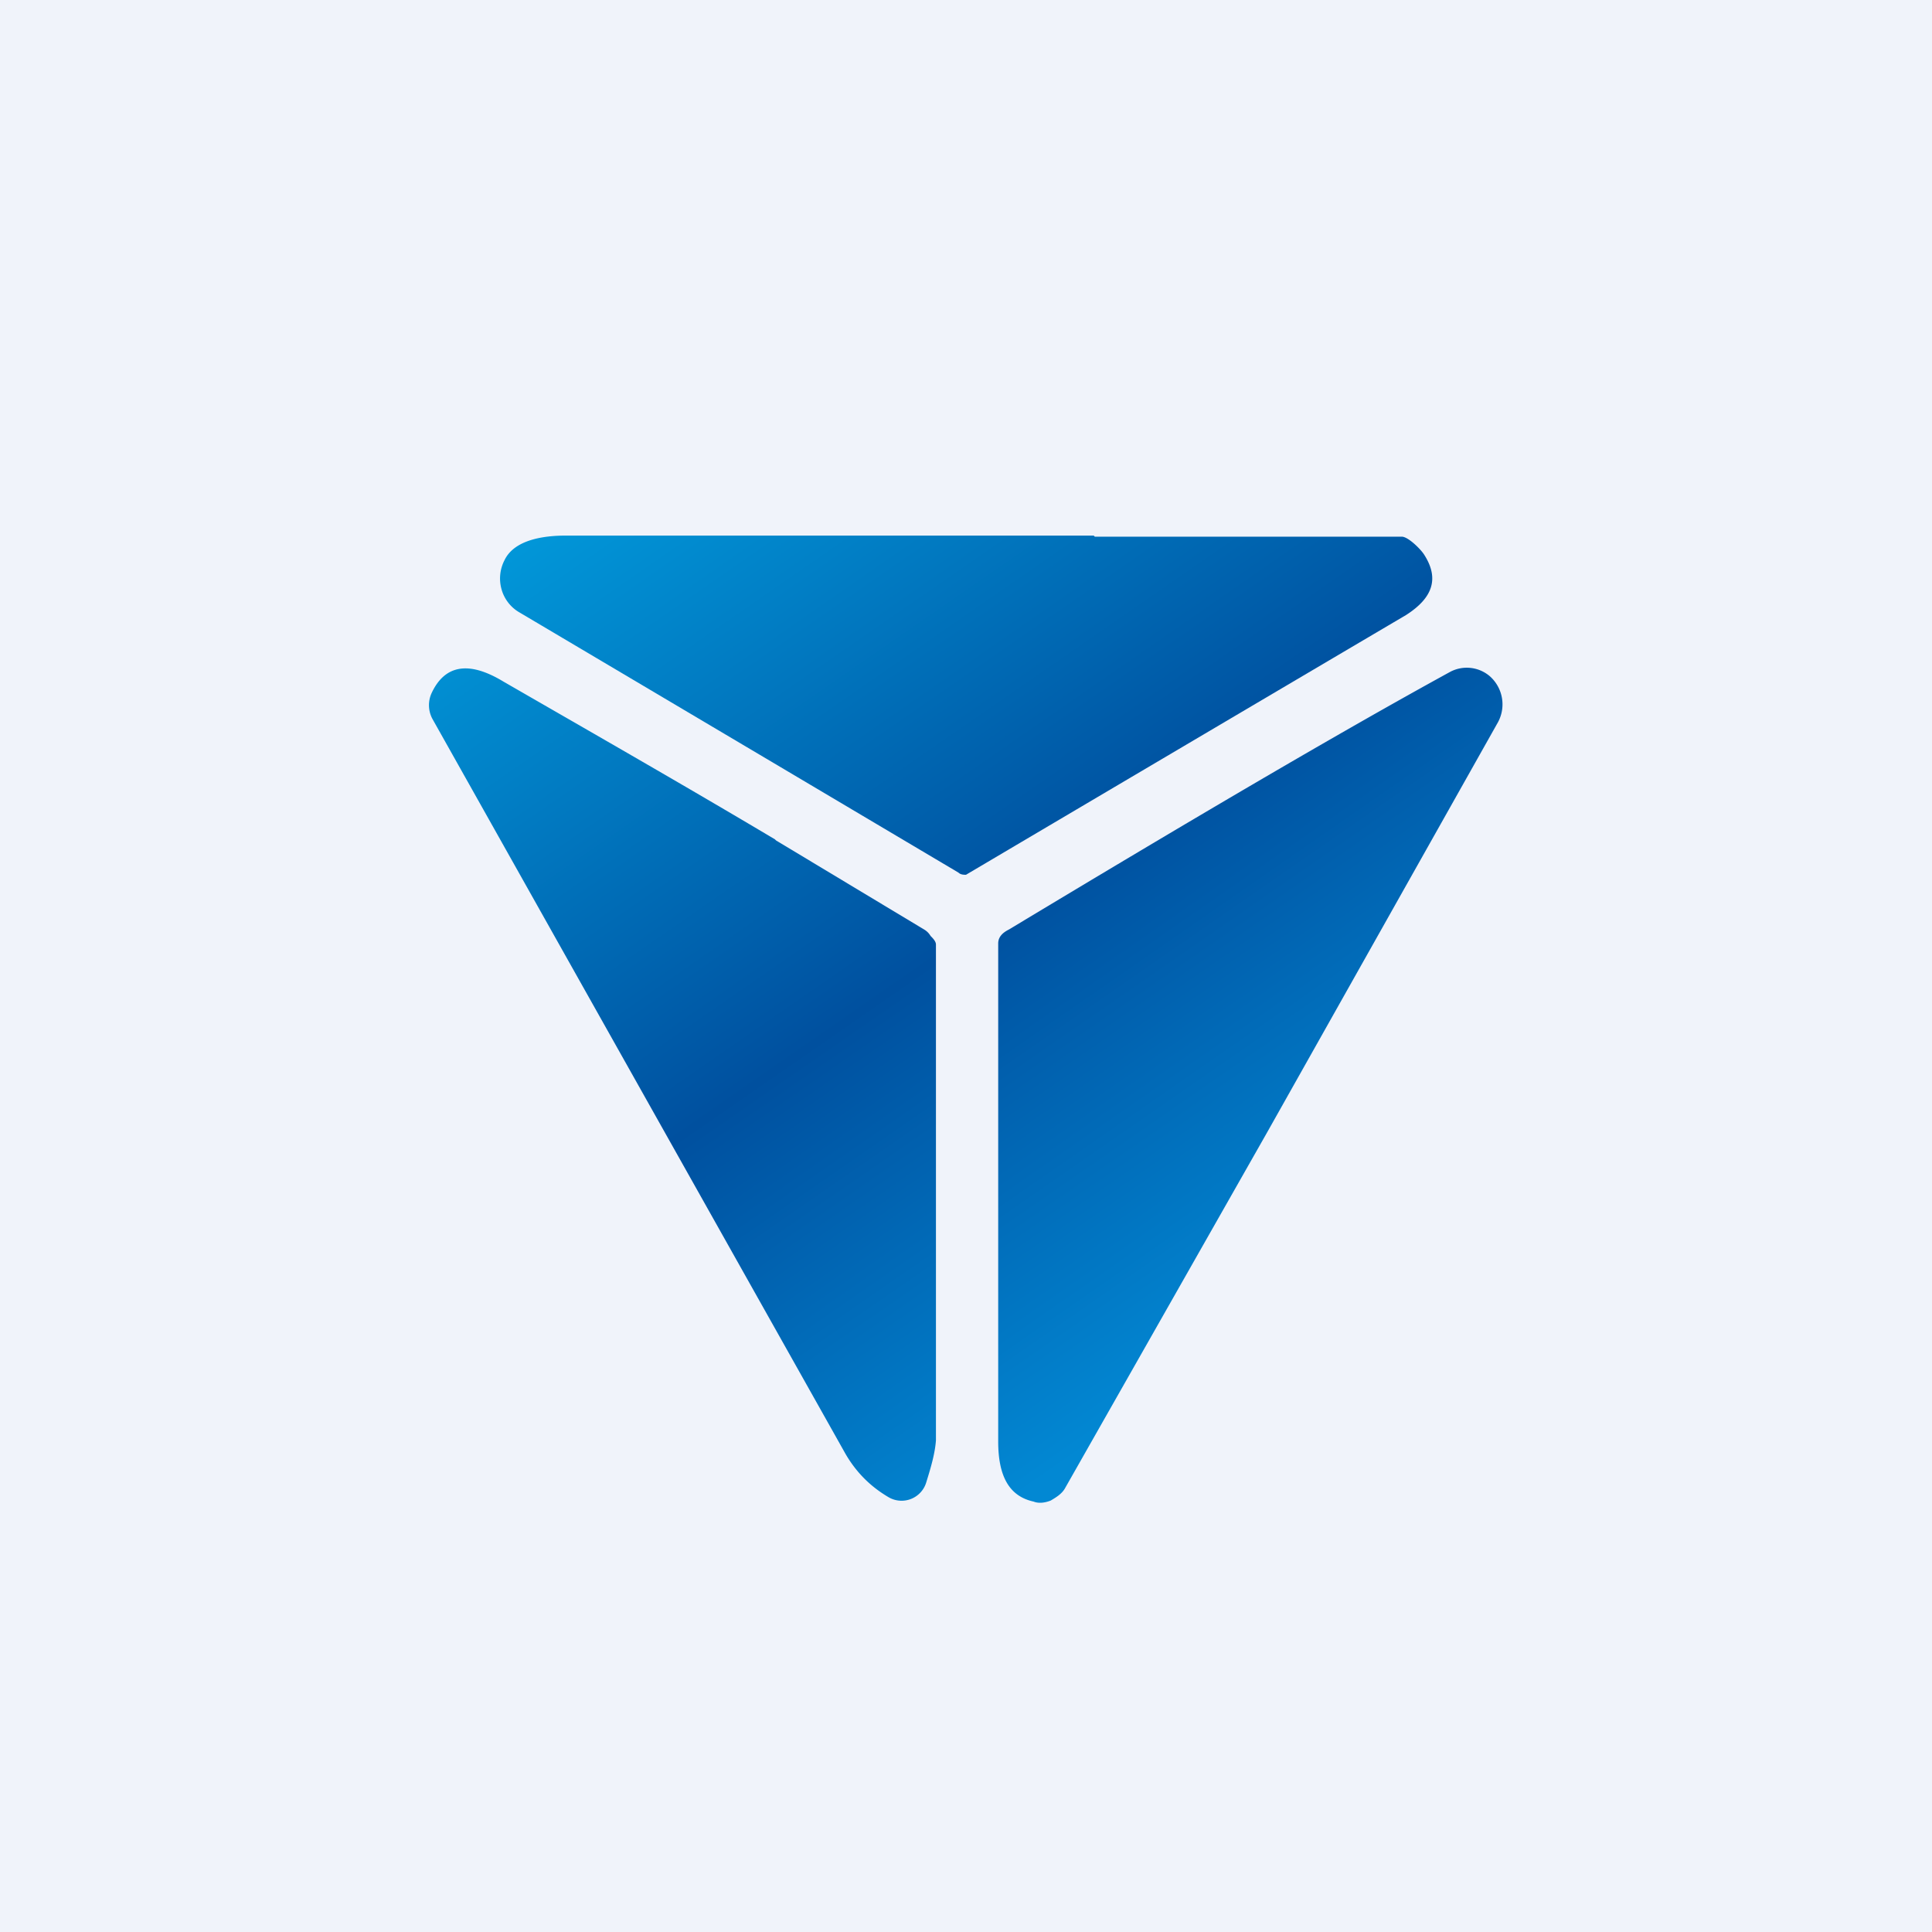<!-- by TradingView --><svg width="18" height="18" viewBox="0 0 18 18" xmlns="http://www.w3.org/2000/svg"><path fill="#F0F3FA" d="M0 0h18v18H0z"/><path d="M10.2 5h2.86c.06 0 .18.12.21.17.14.22.08.4-.17.56A4687.81 4687.81 0 0 0 9 8.15c-.02 0-.05 0-.07-.02L7.21 7.11 4.83 5.7a.36.36 0 0 1-.16-.22.37.37 0 0 1 .03-.26c.09-.19.36-.23.57-.23h4.92Z" fill="url(#a)"/><path d="m11.8 10.56 2.15-3.82a.35.35 0 0 0-.07-.44.33.33 0 0 0-.37-.04c-1.04.57-2.4 1.37-4.11 2.4-.06.03-.1.07-.1.13v4.64c0 .32.1.51.33.56.05.02.11.01.16-.01.05-.03.1-.06.13-.11l1.88-3.31Z" fill="url(#b)"/><path d="M7.22 7.82c-.84-.5-1.68-.98-2.53-1.47-.33-.2-.55-.15-.67.11a.27.27 0 0 0 .01.24L5.3 8.96l2.58 4.59c.1.17.23.3.4.4a.24.24 0 0 0 .35-.14c.04-.13.08-.26.09-.39V8.8c0-.03-.03-.06-.05-.08a.17.17 0 0 0-.06-.06l-1.38-.83Z" fill="url(#c)"/><defs><linearGradient id="a" x1="4.61" y1="5.29" x2="10.24" y2="13.42" gradientUnits="userSpaceOnUse"><stop stop-color="#0196D8"/><stop offset=".54" stop-color="#00509F"/></linearGradient><linearGradient id="b" x1="4.61" y1="5.29" x2="10.24" y2="13.42" gradientUnits="userSpaceOnUse"><stop offset=".54" stop-color="#00509F"/><stop offset="1" stop-color="#0288D3"/></linearGradient><linearGradient id="c" x1="4.61" y1="5.29" x2="10.24" y2="13.42" gradientUnits="userSpaceOnUse"><stop stop-color="#0196D8"/><stop offset=".54" stop-color="#00509F"/><stop offset="1" stop-color="#0288D3"/></linearGradient></defs></svg>